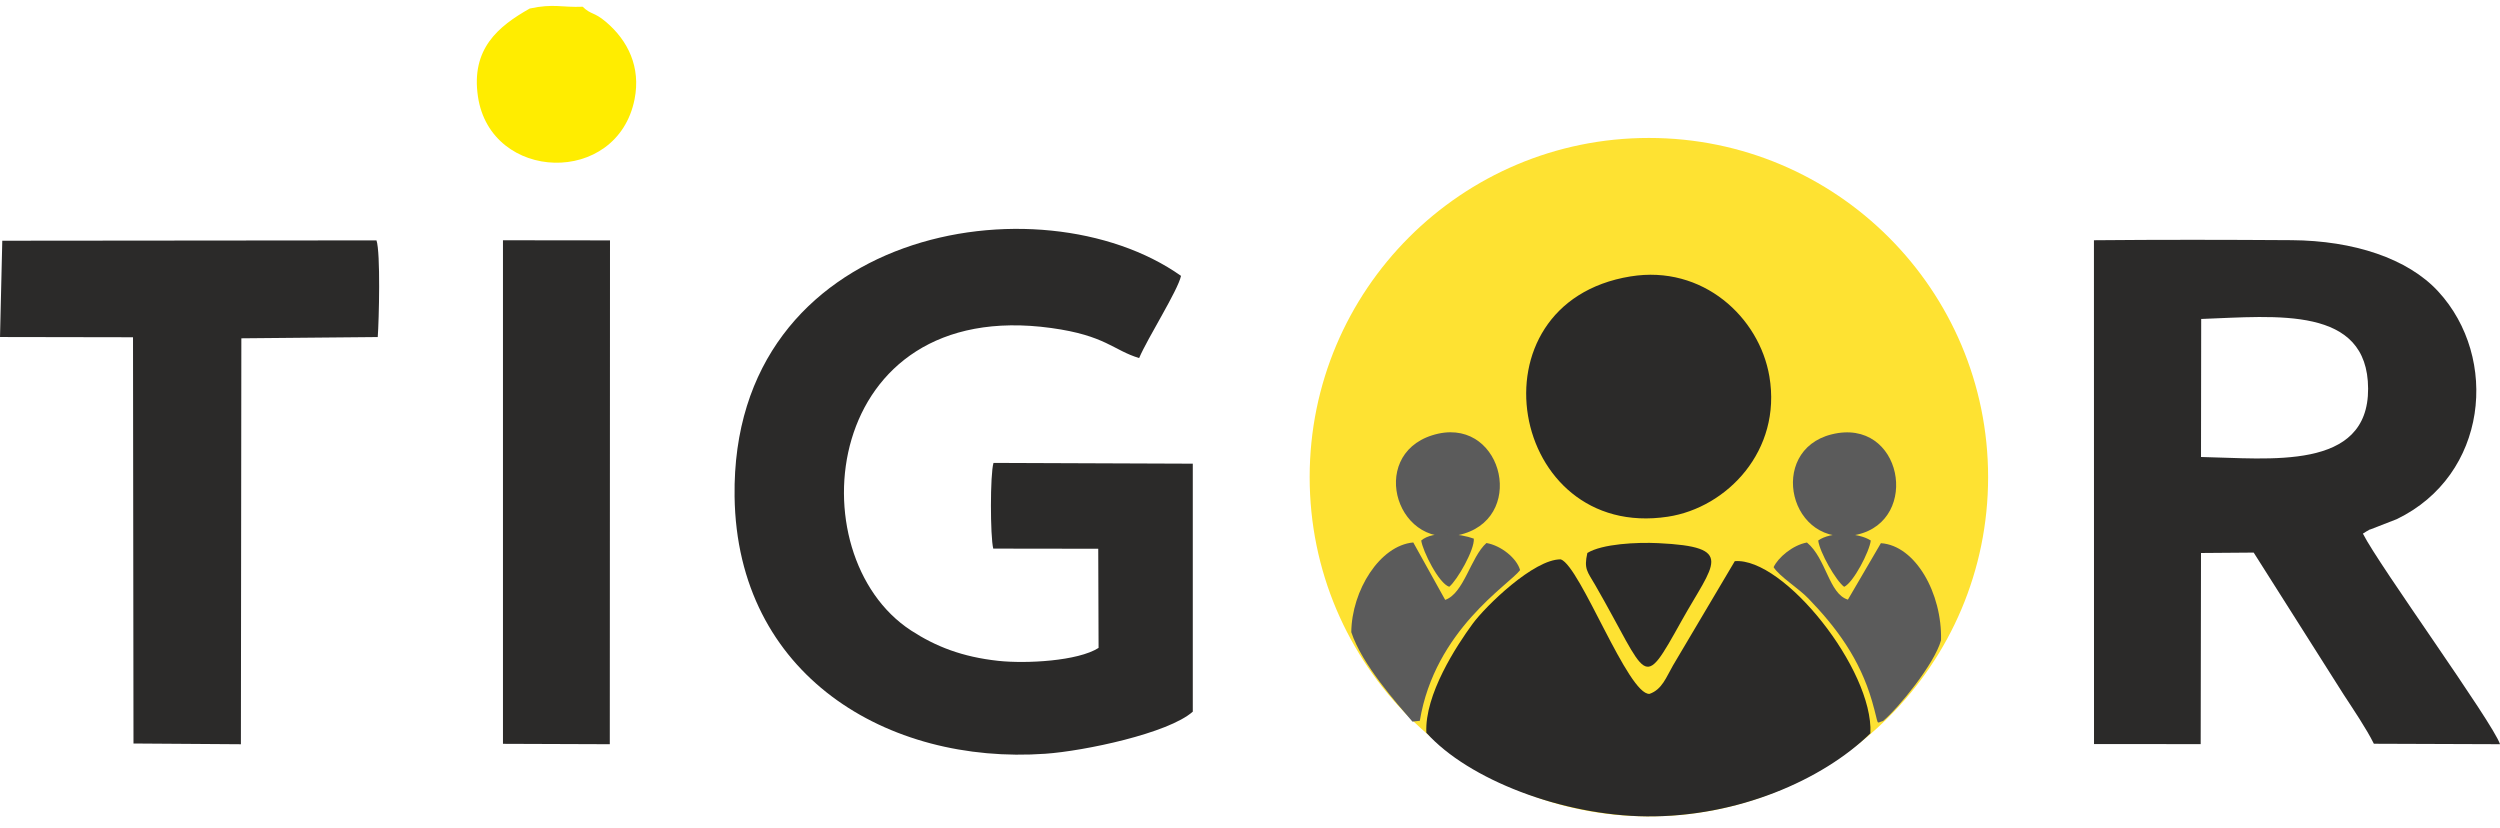 <svg width="172" height="57" viewBox="0 0 172 57" fill="none" xmlns="http://www.w3.org/2000/svg">
<g clip-path="url(#clip0_1_1831)">
<path fill-rule="evenodd" clip-rule="evenodd" d="M144.068 51.19L151.407 51.196L151.429 38.046L155.054 38.018L161.232 47.768C161.913 48.815 162.815 50.139 163.322 51.17L172.001 51.201C171.516 49.719 163.662 38.892 162.568 36.714L162.809 36.561C163.497 36.209 162.622 36.625 163.062 36.432L164.891 35.72C171.161 32.699 171.965 24.622 167.746 20.049C165.657 17.782 161.933 16.553 157.661 16.524C153.143 16.494 148.58 16.486 144.063 16.529L144.068 51.19ZM151.429 31.441C156.126 31.53 162.95 32.422 162.926 26.734C162.902 21.029 156.641 21.754 151.442 21.945L151.429 31.441Z" fill="#2B2A29"/>
<path fill-rule="evenodd" clip-rule="evenodd" d="M82.064 48.963V31.901L68.352 31.848C68.115 32.651 68.126 36.902 68.335 37.744L75.559 37.754L75.582 44.576C74.162 45.484 70.597 45.674 68.68 45.466C66.205 45.198 64.38 44.482 62.689 43.383C54.702 38.192 56.534 20.385 72.327 22.567C76.078 23.085 76.585 24.097 78.373 24.634C78.961 23.247 81.031 20.002 81.255 18.98C71.562 12.126 50.287 15.709 50.539 34.158C50.707 46.456 61.058 52.624 71.925 51.858C74.598 51.669 80.383 50.456 82.064 48.962V48.963Z" fill="#2B2A29"/>
<path fill-rule="evenodd" clip-rule="evenodd" d="M0 23.187L9.151 23.203L9.184 51.153L16.574 51.204L16.605 23.276L25.989 23.189C26.075 22.011 26.188 17.387 25.902 16.538L0.157 16.562L0.001 23.187H0Z" fill="#2B2A29"/>
<path fill-rule="evenodd" clip-rule="evenodd" d="M34.604 51.175L41.954 51.202L41.968 16.539L34.604 16.53V51.175Z" fill="#2B2A29"/>
<path fill-rule="evenodd" clip-rule="evenodd" d="M36.445 0.587C34.267 1.818 32.399 3.363 32.882 6.639C33.753 12.54 42.476 12.825 43.66 6.82C44.093 4.622 43.213 2.793 41.679 1.498C40.852 0.8 40.682 1.036 40.086 0.463C38.68 0.527 38.081 0.23 36.444 0.587H36.445Z" fill="#FFED00"/>
<path d="M113.443 56.167C126.333 56.167 136.782 45.719 136.782 32.829C136.782 19.94 126.333 9.491 113.443 9.491C100.554 9.491 90.105 19.94 90.105 32.829C90.105 45.719 100.554 56.167 113.443 56.167Z" fill="#FEE232"/>
<path fill-rule="evenodd" clip-rule="evenodd" d="M98.134 50.414C101.025 53.636 107.477 56.114 113.29 56.167C119.502 56.222 125.376 53.692 128.685 50.451C128.889 46.07 122.724 38.338 119.354 38.608L115.105 45.778C114.637 46.587 114.356 47.435 113.49 47.738C112.02 47.847 108.733 38.979 107.386 38.484C105.537 38.457 102.211 41.696 101.313 42.923C100.209 44.432 98.004 47.791 98.134 50.416V50.414Z" fill="#2B2A29"/>
<path fill-rule="evenodd" clip-rule="evenodd" d="M112.185 19.016C100.886 20.853 103.807 37.211 114.748 35.549C118.818 34.931 122.598 31.001 121.734 25.901C121.042 21.818 117.144 18.21 112.184 19.017L112.185 19.016Z" fill="#2B2A29"/>
<path fill-rule="evenodd" clip-rule="evenodd" d="M92.968 43.49C93.693 45.703 96.1 48.395 97.176 49.647L97.684 49.591C98.719 43.335 103.829 40.225 104.583 39.224C104.354 38.4 103.262 37.527 102.267 37.36C101.188 38.316 100.725 40.821 99.429 41.272L97.233 37.321C94.934 37.527 93.001 40.62 92.969 43.489L92.968 43.49Z" fill="#5B5B5B"/>
<path fill-rule="evenodd" clip-rule="evenodd" d="M129.558 49.603C130.604 48.726 133.09 45.685 133.542 44.055C133.629 40.827 131.784 37.529 129.405 37.371L127.136 41.255C125.824 40.858 125.652 38.428 124.318 37.325C123.345 37.499 122.335 38.355 122.024 39.022C122.417 39.654 123.718 40.455 124.41 41.169C126.355 43.179 127.954 45.336 128.797 48.242C129.322 50.05 129.018 49.731 129.558 49.605V49.603Z" fill="#5B5B5B"/>
<path fill-rule="evenodd" clip-rule="evenodd" d="M109.21 38.044C108.958 39.158 109.217 39.325 109.746 40.244C113.468 46.706 112.91 47.701 115.689 42.719C117.906 38.745 119.465 37.627 114.087 37.368C112.622 37.298 110.24 37.412 109.21 38.044Z" fill="#2B2A29"/>
<path fill-rule="evenodd" clip-rule="evenodd" d="M98.535 29.948C94.027 31.37 96.154 38.133 100.743 36.707C105.077 35.36 103.226 28.468 98.535 29.948Z" fill="#5B5B5B"/>
<path fill-rule="evenodd" clip-rule="evenodd" d="M126.017 29.884C121.534 31 123.111 37.838 127.781 36.779C132.163 35.786 130.872 28.676 126.017 29.884Z" fill="#5B5B5B"/>
<path fill-rule="evenodd" clip-rule="evenodd" d="M97.78 37.188C97.885 37.92 98.988 40.142 99.707 40.37C100.252 39.923 101.455 37.83 101.399 37.06C100.547 36.731 98.566 36.495 97.78 37.187V37.188Z" fill="#5B5B5B"/>
<path fill-rule="evenodd" clip-rule="evenodd" d="M125.093 37.188C125.199 38.008 126.314 39.957 126.878 40.374C127.516 40.078 128.62 37.95 128.71 37.188C127.868 36.634 125.953 36.563 125.093 37.188Z" fill="#5B5B5B"/>
</g>
<defs>
<clipPath id="clip0_1_1831">
<rect width="172" height="55.76" fill="white" transform="translate(0 0.407)"/>
</clipPath>
</defs>
</svg>
